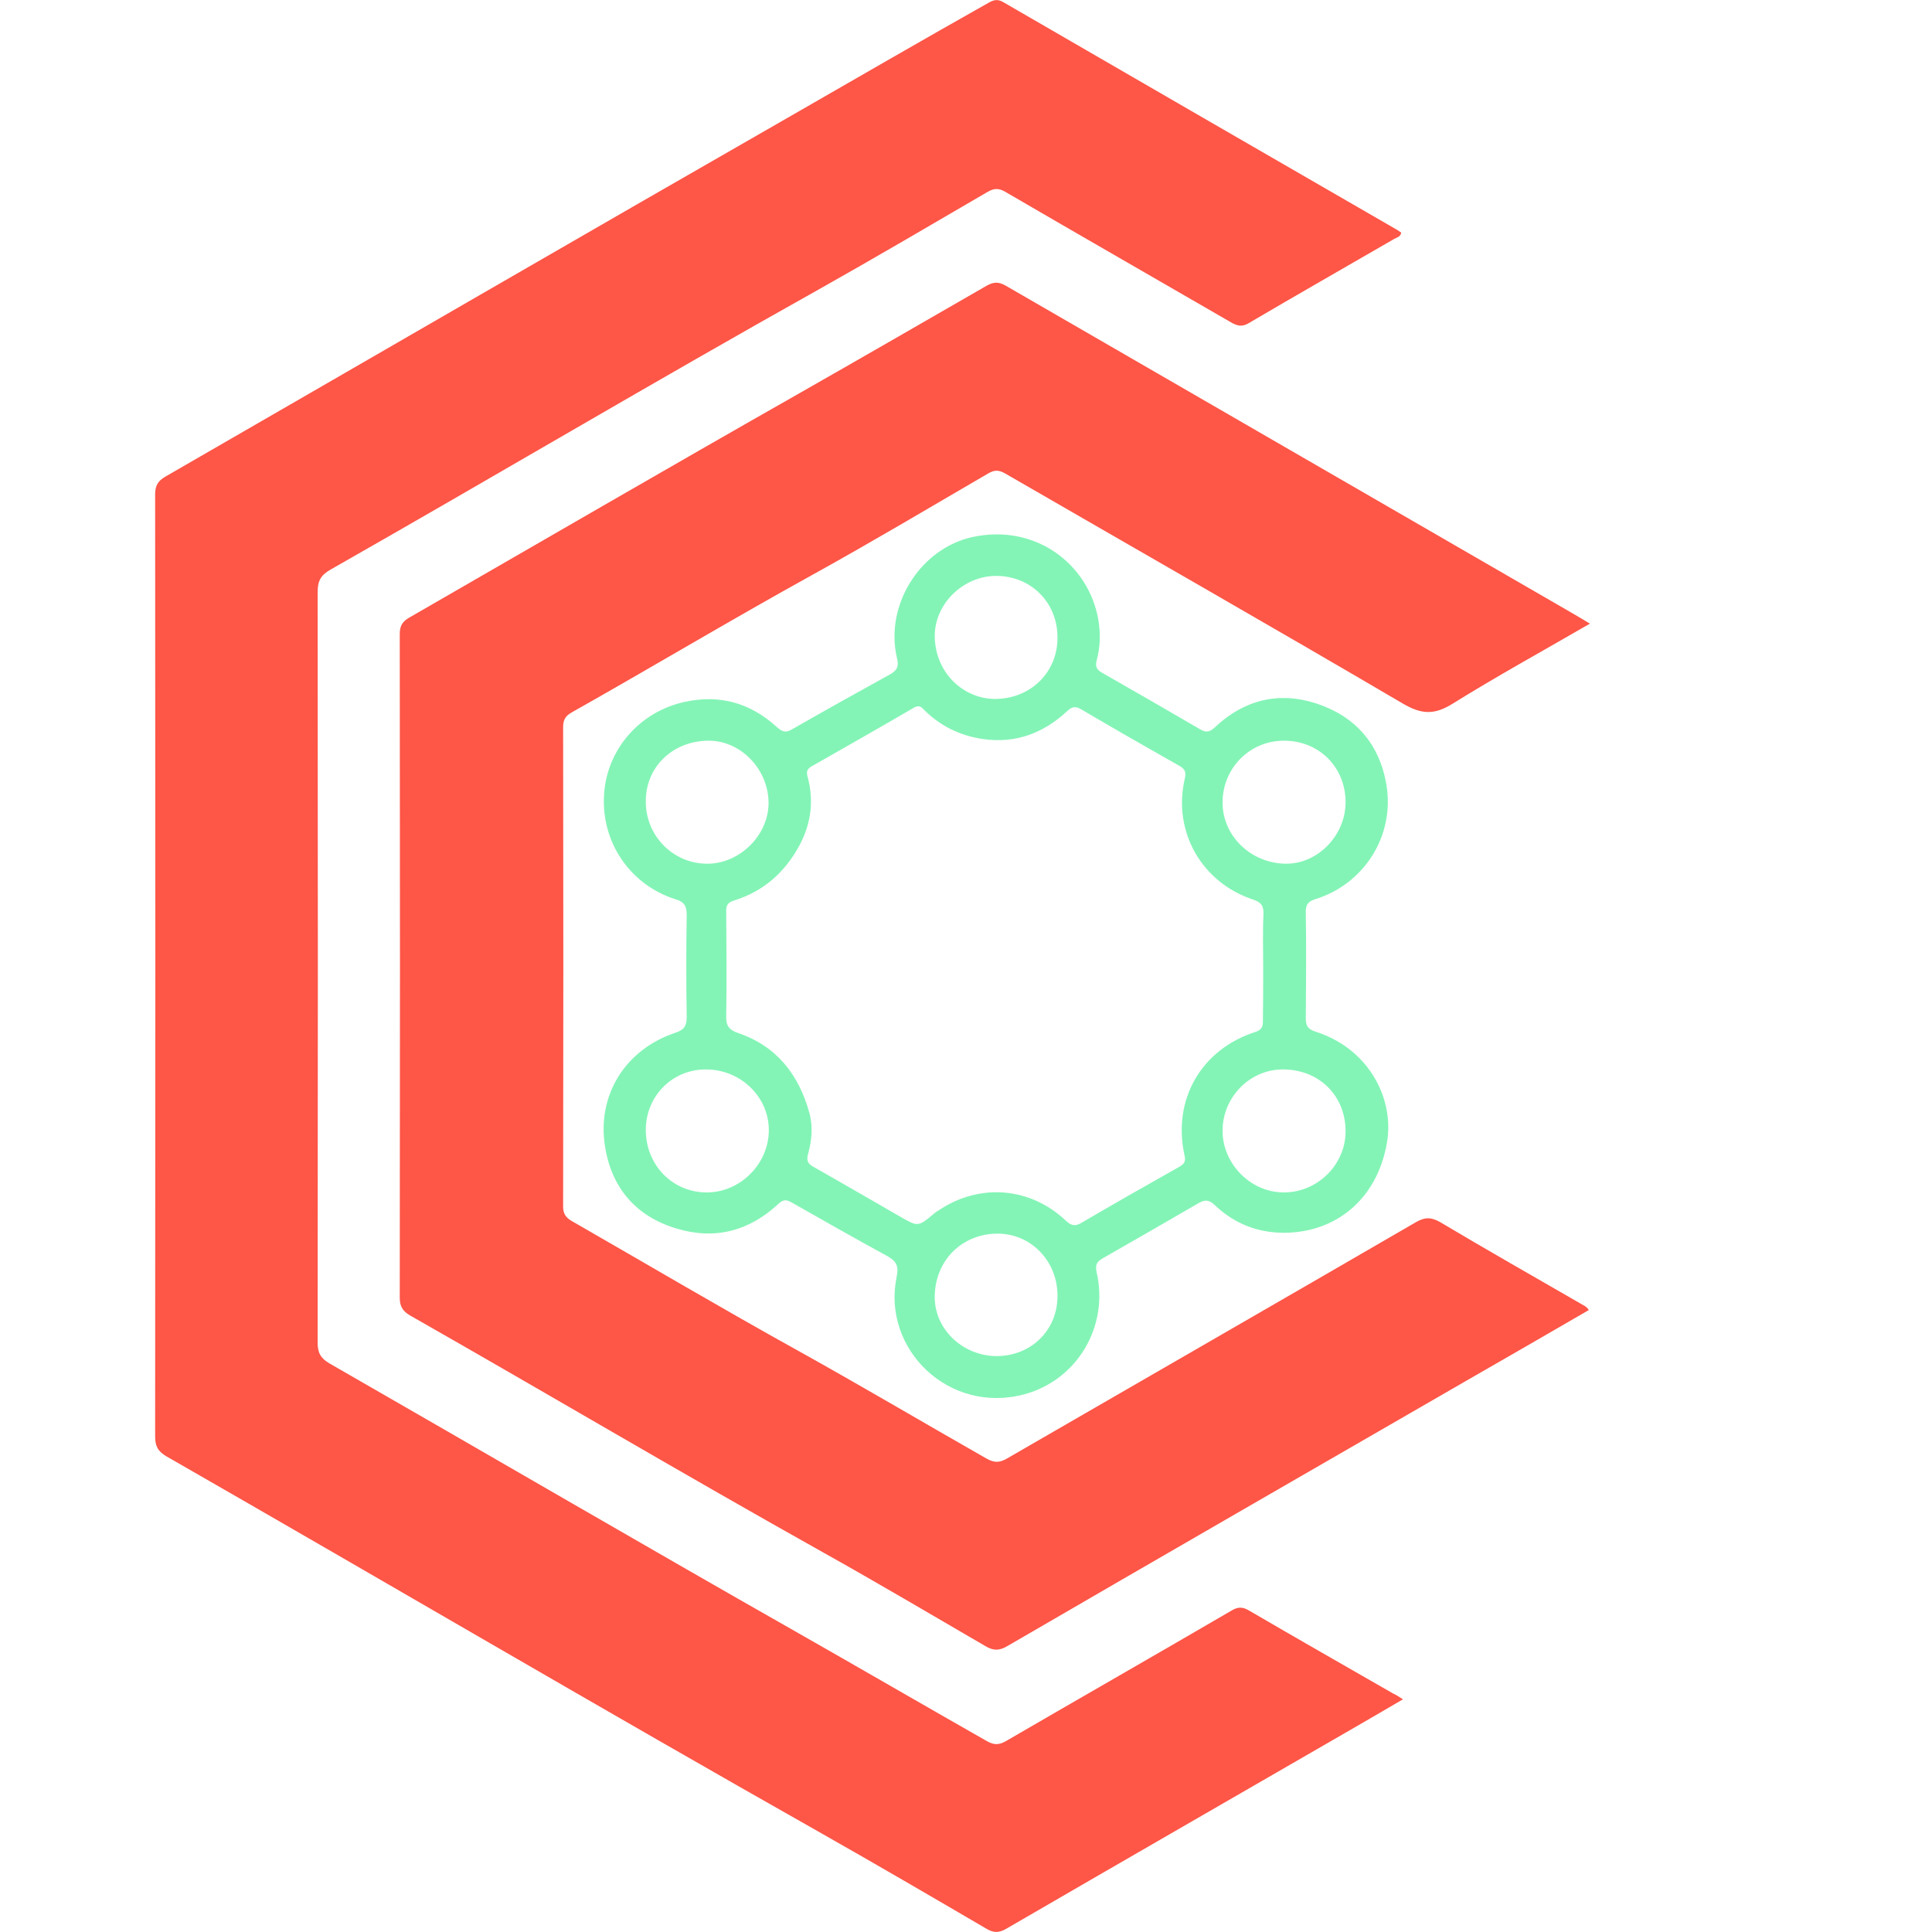 <?xml version="1.0" encoding="utf-8"?>
<!-- Generator: Adobe Illustrator 23.0.6, SVG Export Plug-In . SVG Version: 6.00 Build 0)  -->
<svg version="1.1" id="Layer_1" xmlns="http://www.w3.org/2000/svg" xmlns:xlink="http://www.w3.org/1999/xlink" x="0px" y="0px"
	 viewBox="0 0 680 680" style="enable-background:new 0 0 680 680;" xml:space="preserve">
<style type="text/css">
	.st0{fill:#FE5647;}
	.st1{fill:#83F4B6;}
</style>
<path class="st0" d="M493.8,598.1c-7,4.1-13.7,8-20.3,11.8c-39.8,23-79.6,45.9-119.4,69c-2.6,1.5-4.5,1.4-7-0.1
	c-19.3-11.3-38.7-22.6-58.1-33.6c-77.1-43.6-153.5-88.5-230.4-132.6c-3.1-1.8-4-3.7-4-7.1c0.1-110.5,0.1-221,0-331.4
	c0-3.1,0.9-4.8,3.7-6.4C132,125.2,205.6,82.5,279.4,40.2C302.2,27.1,325,13.9,347.9,1c1.9-1.1,3.3-1.4,5.3-0.2
	c46.2,26.8,92.5,53.5,138.7,80.2c0.4,0.3,0.9,0.6,1.3,0.9c-0.3,1.5-1.6,1.7-2.5,2.2c-17.1,9.9-34.3,19.7-51.3,29.7
	c-2.1,1.2-3.6,1-5.7-0.1c-26.6-15.4-53.3-30.7-79.9-46.2c-2.4-1.4-4.1-1.2-6.3,0.1c-19.7,11.5-39.3,23-59.2,34.2
	c-57.7,32.3-114.5,66-172,98.7c-3.5,2-4.5,4.1-4.5,7.9c0.1,88.1,0.1,176.1,0,264.2c0,3.6,1.1,5.5,4.2,7.3
	c54.7,31.4,109.2,63.2,164.1,94.4c22.5,12.8,44.9,25.8,67.4,38.6c2.4,1.3,4,1.3,6.4,0c26.5-15.4,53.1-30.6,79.5-46
	c2.3-1.4,4-1.4,6.3,0c16.8,9.8,33.8,19.5,50.7,29.2C491.5,596.6,492.4,597.2,493.8,598.1z"/>
<path class="st0" d="M559.2,461.1c-14.5,8.4-29,16.8-43.5,25.1c-53.7,31-107.5,62-161.2,93.2c-2.9,1.7-5,1.6-7.8-0.1
	c-18.9-11-37.7-22.1-56.8-32.8c-48.8-27.3-96.9-55.8-145.4-83.4c-2.6-1.5-3.8-3.1-3.8-6.3c0.1-77.9,0.1-155.7,0-233.6
	c0-2.9,0.9-4.4,3.3-5.8c45.5-26.2,90.9-52.6,136.5-78.5c22.3-12.7,44.5-25.5,66.7-38.3c2.5-1.4,4.2-1.5,6.7-0.1
	c66.2,38.3,132.4,76.5,198.6,114.8c2.2,1.3,4.5,2.6,7.1,4.2c-16.4,9.5-32.6,18.4-48.2,28.1c-6.5,4.1-11.1,3.9-17.7,0
	c-46.5-27.3-93.3-54-140-81c-2.3-1.3-3.8-1.2-6,0.1c-20.6,12-41.1,24.2-61.9,35.7c-28.4,15.7-56.3,32.4-84.5,48.3
	c-2.2,1.2-3.1,2.6-3.1,5.2c0.1,56.2,0.1,112.5,0,168.7c0,2.6,0.9,3.9,3.1,5.2c26.5,15.2,52.7,30.7,79.4,45.5
	c22.3,12.4,44.3,25.4,66.4,38c2.8,1.6,4.7,1.6,7.4,0c47.9-27.7,95.9-55.3,143.8-83.1c3.1-1.8,5.3-1.9,8.5-0.1
	c16.3,9.7,32.8,19.1,49.3,28.6C557,459.3,558.4,459.7,559.2,461.1z"/>
<path class="st1" d="M452,433.9c-9.5,0-17.7-3.3-24.5-9.8c-2.1-1.9-3.4-1.9-5.7-0.6c-11.2,6.5-22.5,13-33.7,19.4
	c-2.1,1.2-2.7,2.3-2.1,5c4.3,18.8-6.7,37.7-25.3,42.8c-26.7,7.3-50.4-15.9-45.1-41.3c0.8-3.8-0.1-5.5-3.3-7.3
	c-11.4-6.2-22.6-12.6-33.9-19c-1.8-1-2.9-0.8-4.4,0.6c-10.3,9.6-22.4,12.8-35.9,8.7c-14.4-4.3-23-14.5-25.2-29.2
	c-2.7-17.5,6.9-33.7,24.8-39.7c3-1,4-2.3,4-5.5c-0.2-11.9-0.2-23.9,0-35.8c0-3.1-0.6-4.7-4-5.7c-16-5.1-26.1-20.1-25.1-36.7
	c0.9-15.9,12.5-29.4,28.6-32.8c12.1-2.6,22.8,0.4,32,8.7c1.7,1.5,3,2.5,5.4,1.1c11.5-6.6,23-13,34.6-19.4c2.5-1.4,3.3-2.8,2.5-5.8
	c-4.4-18.8,8.4-38.7,26.7-42.6c22-4.7,40.5,9.4,44.1,28.7c0.9,5,0.8,9.9-0.5,14.7c-0.6,2.2,0,3.3,1.9,4.4
	c11.6,6.6,23.2,13.3,34.7,20c2.1,1.2,3.4,0.7,5.1-0.9c10.2-9.6,22.4-12.6,35.6-8.3c13.7,4.5,22.3,14.2,24.7,28.8
	c2.9,17.6-7.7,34.6-24.8,40c-2.7,0.8-3.7,1.9-3.6,4.8c0.2,12.4,0.1,24.9,0,37.3c0,2.6,0.7,3.7,3.4,4.6c18.3,5.8,27.2,22.6,25.4,37.5
	C485.6,421,471.1,433.8,452,433.9z M444.6,340.3c0-6.2-0.2-12.3,0.1-18.5c0.1-2.9-0.7-4.2-3.7-5.2c-18.1-6-28.3-24-24-42.5
	c0.6-2.4,0-3.5-2-4.6c-11.5-6.5-23-13.1-34.4-19.8c-2-1.2-3.2-1.1-5,0.6c-8.4,7.8-18.2,11.5-29.8,9.8c-7.9-1.2-14.7-4.5-20.4-10.1
	c-1-1-1.7-2-3.6-1c-12,7-24,13.8-36.1,20.7c-1.4,0.8-2,1.7-1.5,3.5c2.3,8.5,1.4,16.5-2.9,24.5c-5.2,9.5-12.6,16-22.8,19.2
	c-2.4,0.7-3,1.8-2.9,4.1c0.1,12.2,0.2,24.4,0,36.5c-0.1,3.4,0.8,4.9,4.2,6.1c13.6,4.6,21.4,14.7,25.1,28.2c1.3,4.8,0.8,9.7-0.5,14.4
	c-0.7,2.5,0.1,3.5,2.1,4.6c10.1,5.7,20.2,11.6,30.3,17.4c6.3,3.6,6.3,3.7,12-1.1c0.5-0.4,1-0.8,1.6-1.1c14.2-9.6,32.1-8.3,44.7,3.6
	c2,1.9,3.4,2.1,5.7,0.7c11.4-6.7,22.9-13.2,34.4-19.7c1.7-1,2.2-1.9,1.7-4c-4.3-19.6,5.9-37.3,25-43.4c2.1-0.7,2.6-1.8,2.6-3.7
	C444.6,353.1,444.6,346.7,444.6,340.3z M227.3,397.7c0,12.3,9.3,21.9,21.3,22c11.9,0.1,22.1-10.1,22-22.1
	c-0.1-11.7-10-21.2-22.2-21.2C236.6,376.4,227.3,385.8,227.3,397.7z M473.6,398.2c0-12.5-9.2-21.7-21.9-21.8
	c-11.7-0.1-21.4,9.7-21.4,21.6c0,11.6,9.8,21.6,21.4,21.7C463.6,419.8,473.6,410,473.6,398.2z M473.6,282.4
	c0-12.3-9.2-21.6-21.5-21.7c-12.1-0.1-21.7,9.5-21.8,21.6c-0.1,11.9,10,21.6,22.3,21.7C463.8,304.1,473.6,294,473.6,282.4z
	 M372.2,224.3c0-12.3-9.4-21.6-21.6-21.6c-11.6,0-21.8,9.9-21.6,21.5c0.3,13.1,10.6,22,21.6,21.8
	C362.9,245.8,372.3,236.5,372.2,224.3z M227.3,282.2c0,12.2,9.9,22,22,21.8c11.4-0.2,21.5-10.4,21.2-21.9
	c-0.3-11.6-10-21.7-21.6-21.4C236.6,261,227.2,270,227.3,282.2z M350.5,477.3c12.2,0.1,21.6-8.9,21.7-20.9
	c0.2-12.3-9.2-22.4-21.5-22.2c-11.9,0.2-21.4,9.1-21.7,21.8C328.7,467.6,338.6,477.1,350.5,477.3z"/>
</svg>
